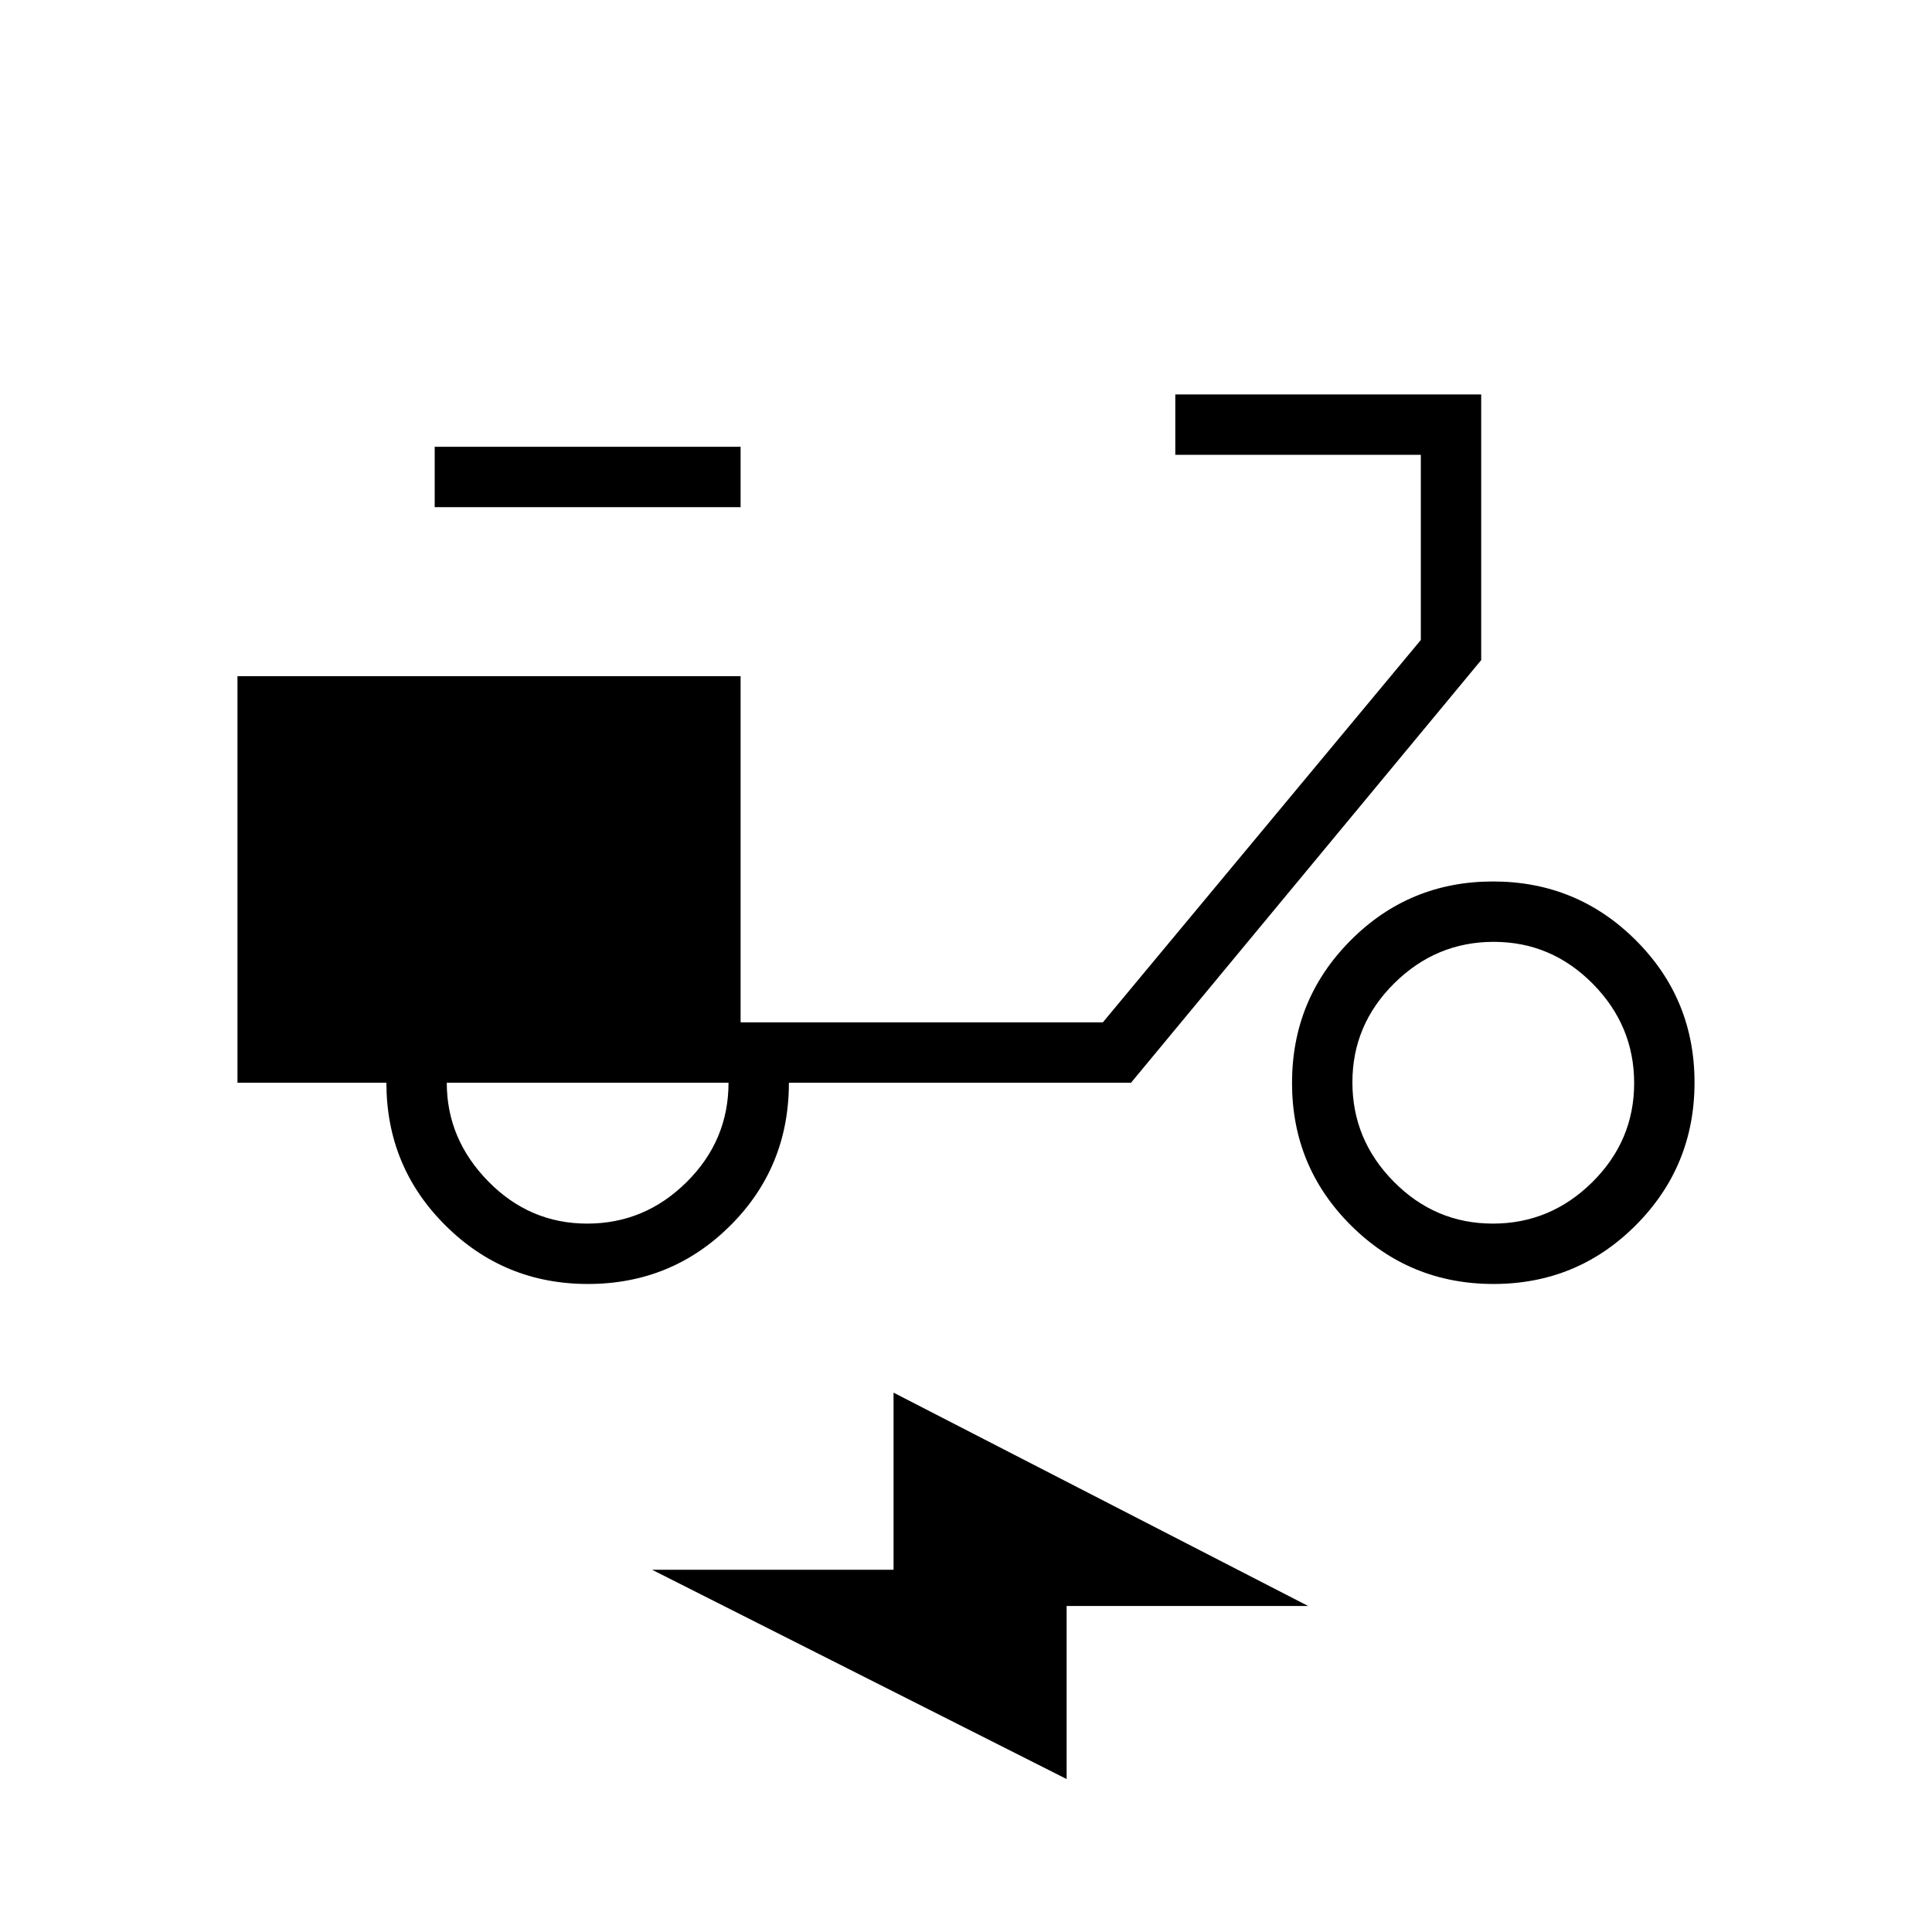 <svg xmlns="http://www.w3.org/2000/svg" height="20" viewBox="0 -960 960 960" width="20"><path d="M530-76 324-180h120v-88l206 106H530v86ZM292.12-322q-41.62 0-70.87-29.17Q192-380.33 192-422h-74v-202h250v172h180l158-190v-92H584v-30h152v132L562-422H392q0 42-29.13 71t-70.75 29Zm-.33-30q28.61 0 49.41-20.65Q362-393.3 362-422H222q0 28 20.59 49t49.2 21ZM216-708v-30h152v30H216Zm526.12 386q-41.62 0-70.87-29.13Q642-380.26 642-421.88q0-41.62 29.13-70.87Q700.26-522 741.88-522q41.62 0 70.87 29.13Q842-463.74 842-422.12q0 41.62-29.13 70.87Q783.74-322 742.12-322Zm-.33-30q28.61 0 49.41-20.59 20.8-20.59 20.8-49.2 0-28.61-20.59-49.41-20.59-20.8-49.2-20.8-28.61 0-49.41 20.59-20.8 20.59-20.8 49.2 0 28.61 20.59 49.41 20.59 20.8 49.2 20.8Z"/></svg>